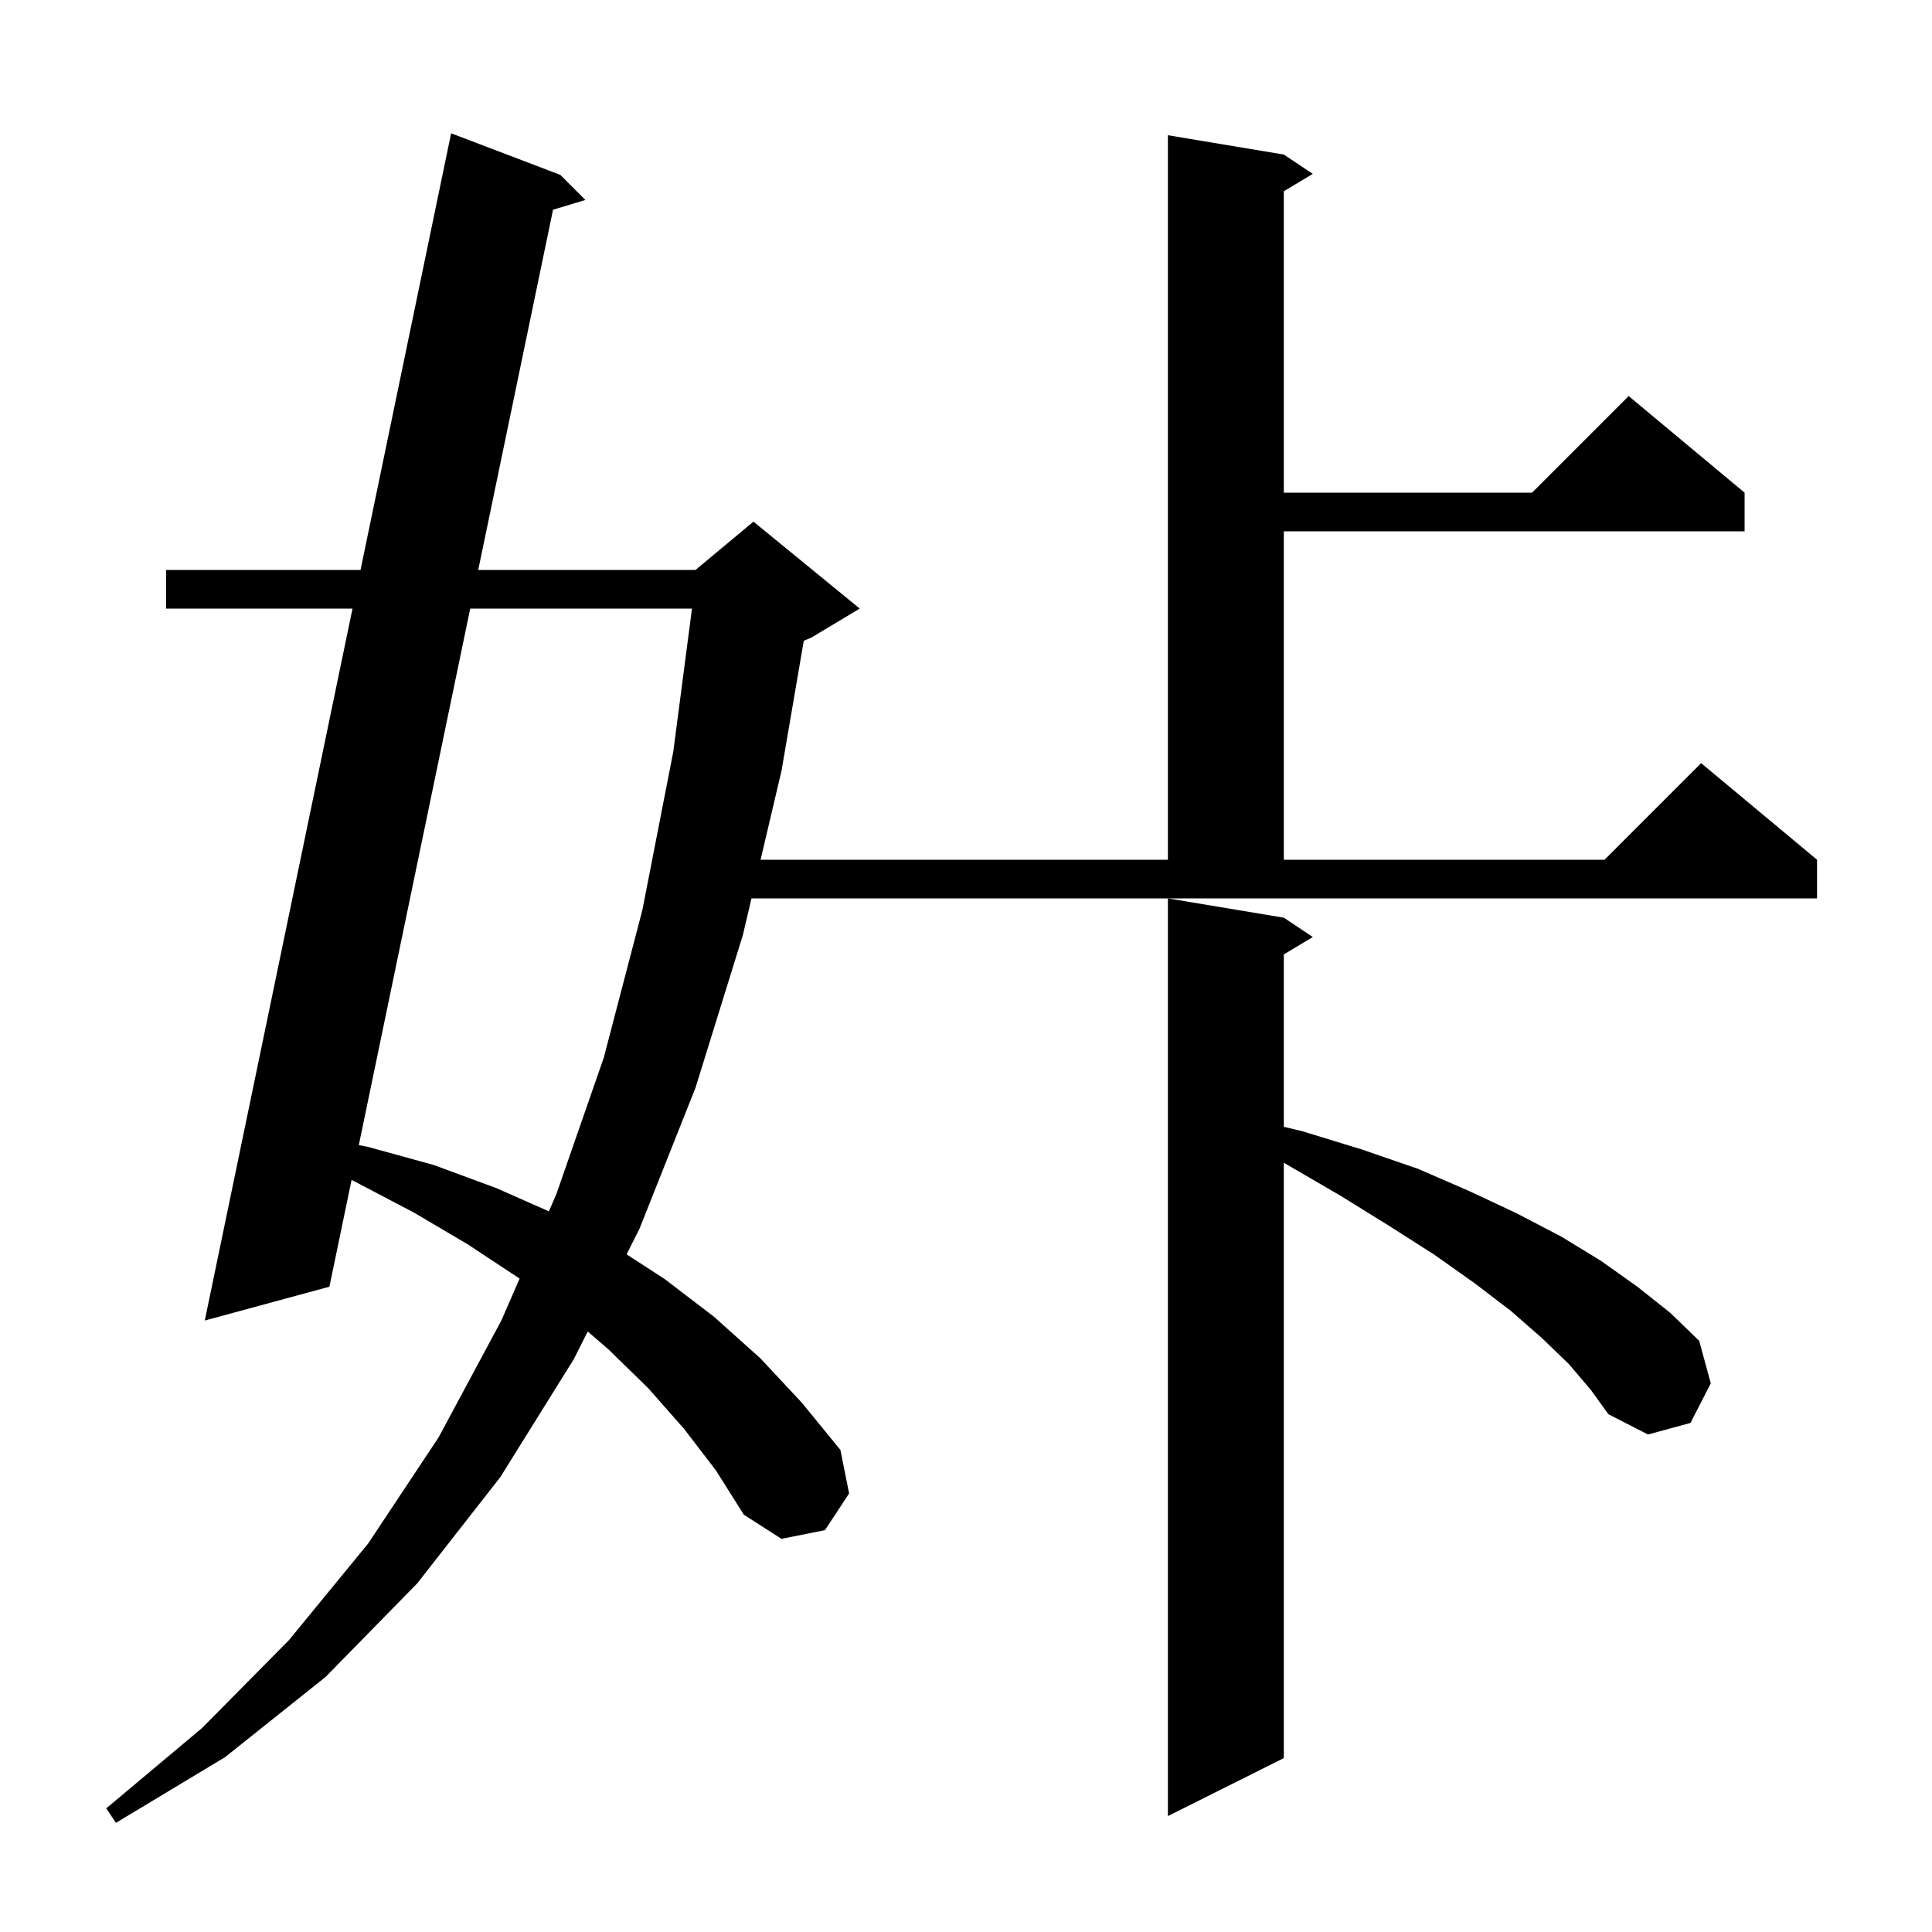 <svg xmlns="http://www.w3.org/2000/svg" xmlns:xlink="http://www.w3.org/1999/xlink" version="1.1" baseProfile="full" viewBox="0 0 200 200" width="200" height="200">
<g fill="black">
<path d="M 76.9 96.8 L 72.0 112.6 L 66.2 127.2 L 64.865 129.85 L 68.8 132.4 L 73.9 136.3 L 78.7 140.6 L 83.0 145.2 L 87.0 150.1 L 87.9 154.6 L 85.4 158.4 L 80.9 159.3 L 77.0 156.8 L 74.1 152.2 L 70.8 147.9 L 67.1 143.7 L 63.0 139.7 L 60.842 137.837 L 59.4 140.7 L 51.8 152.9 L 43.2 163.9 L 33.7 173.6 L 23.3 181.9 L 12.0 188.7 L 11.0 187.2 L 20.9 178.9 L 29.9 169.8 L 38.1 159.8 L 45.4 148.8 L 51.9 136.7 L 53.787 132.364 L 53.7 132.3 L 48.4 128.8 L 42.8 125.5 L 36.7 122.3 L 36.395 122.15 L 34.1 133.2 L 21.2 136.7 L 36.492 63.0 L 17.2 63.0 L 17.2 59.0 L 37.322 59.0 L 46.7 13.8 L 58.0 18.1 L 60.6 20.7 L 57.25 21.711 L 49.507 59.0 L 72.0 59.0 L 78.0 54.0 L 89.0 63.0 L 84.0 66.0 L 83.207 66.33 L 80.9 79.8 L 78.735 89.0 L 120.9 89.0 L 120.9 14.0 L 132.9 16.0 L 135.9 18.0 L 132.9 19.8 L 132.9 51.0 L 158.6 51.0 L 168.6 41.0 L 180.6 51.0 L 180.6 55.0 L 132.9 55.0 L 132.9 89.0 L 166.1 89.0 L 176.1 79.0 L 188.1 89.0 L 188.1 93.0 L 77.794 93.0 Z M 162.4 141.2 L 159.6 138.5 L 156.4 135.7 L 152.6 132.8 L 148.5 129.9 L 143.8 126.9 L 138.8 123.8 L 133.3 120.6 L 132.9 120.366 L 132.9 182.0 L 120.9 188.0 L 120.9 93.0 L 132.9 95.0 L 135.9 97.0 L 132.9 98.8 L 132.9 116.646 L 134.8 117.1 L 141.0 119.0 L 146.8 121.0 L 152.1 123.3 L 157.0 125.6 L 161.6 128.0 L 165.7 130.5 L 169.5 133.2 L 172.9 135.9 L 175.9 138.8 L 177.1 143.2 L 175.0 147.3 L 170.6 148.5 L 166.5 146.4 L 164.7 143.9 Z M 48.677 63.0 L 37.143 118.545 L 38.0 118.7 L 44.9 120.6 L 51.4 123.0 L 56.818 125.398 L 57.6 123.6 L 62.5 109.5 L 66.5 94.2 L 69.7 77.8 L 71.634 63.0 Z " />
</g>
</svg>
